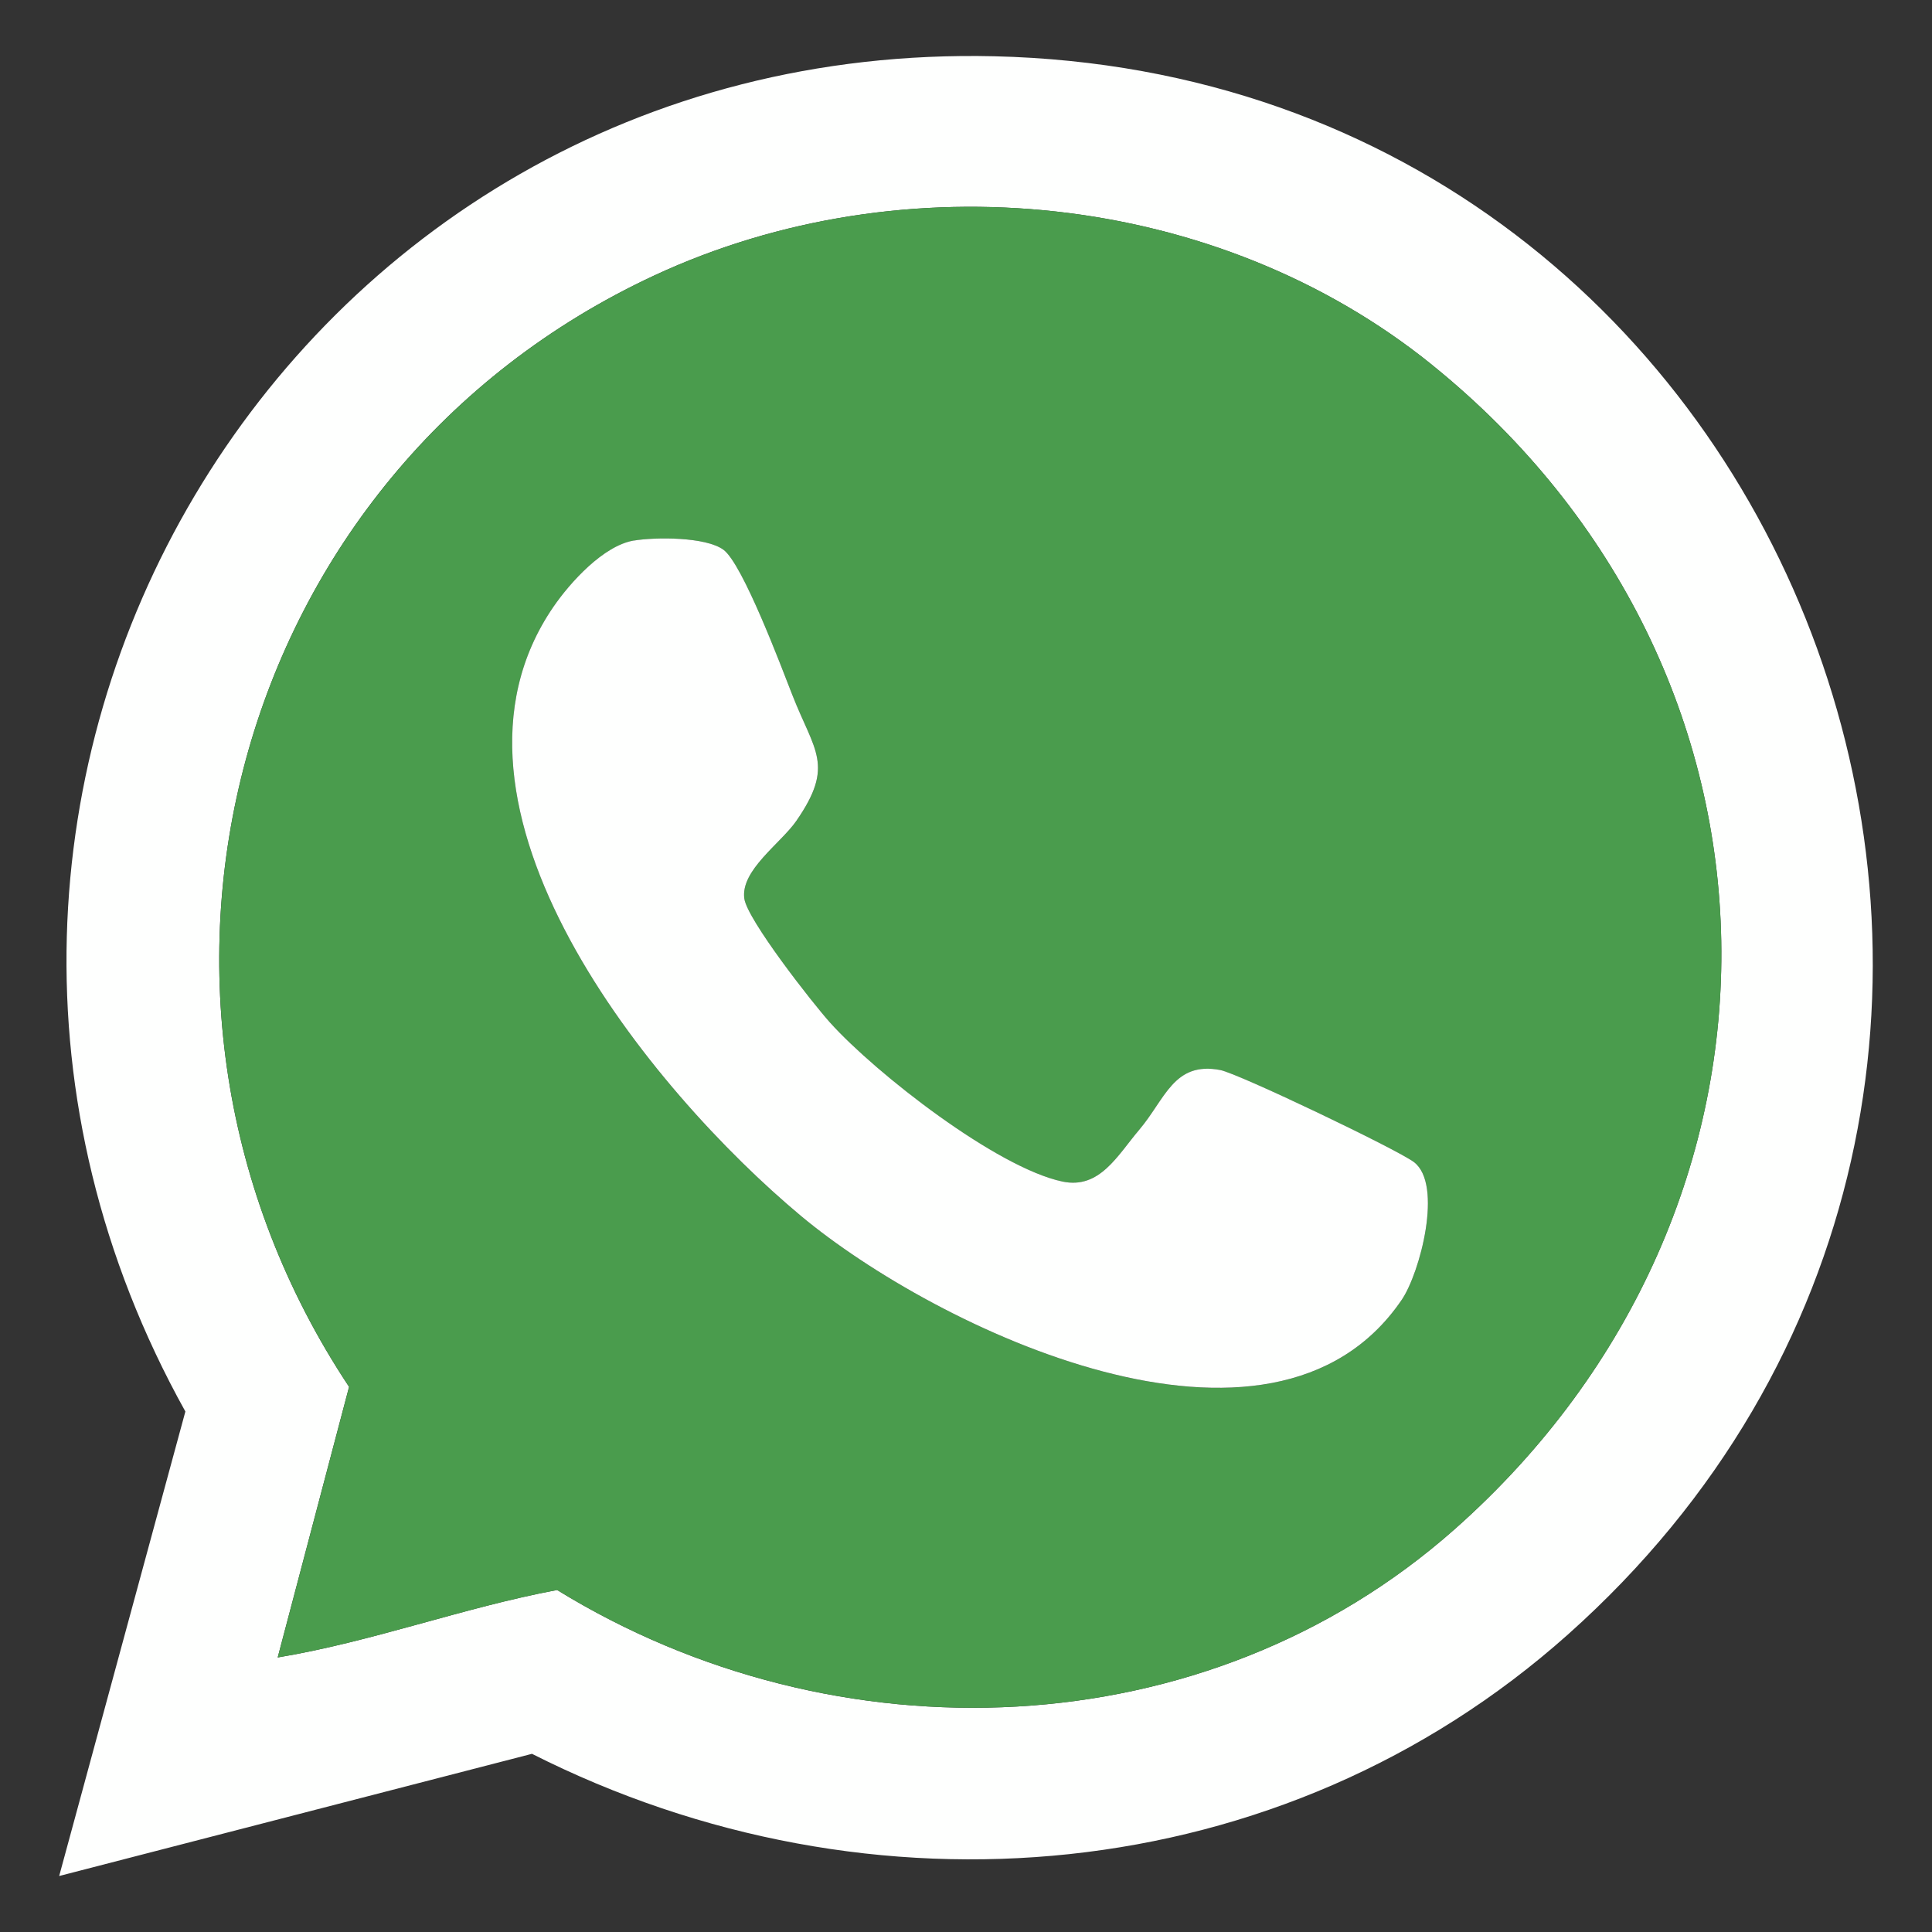 <?xml version="1.0" encoding="UTF-8"?>
<svg id="Capa_1" xmlns="http://www.w3.org/2000/svg" version="1.1" viewBox="0 0 400 400">
  <rect x="0" y="0" width="400" height="400" fill="#333333" stroke="none"/>
  <!-- Generator: Adobe Illustrator 29.0.0, SVG Export Plug-In . SVG Version: 2.1.0 Build 186)  -->
  <defs>
    <style>
      .st0 {
        fill: #4a9c4d;
      }

      .st1 {
        fill: #fefffe;
      }
    </style>
  </defs>
  <path class="st1" d="M12.25,388.41l26.13-96.17C-32.83,164.27,58.84,8.19,205.86,11.65c169.53,3.98,245.14,214.08,118.77,326.75-59.3,52.87-144.41,60.15-214.49,24.71l-97.9,25.3ZM296.45,75.51c-44.47-35.91-109.3-42.5-160.96-18.49-87.78,40.8-116.67,149.59-63.22,230.11l-14.78,56.03c19.52-3.24,38.33-10.31,57.85-13.97,57.65,35.47,134.24,33.07,185.79-12.55,75.22-66.57,73.63-177.9-4.69-241.13Z"/>
  <path class="st0" d="M296.45,75.51c78.32,63.23,79.91,174.57,4.69,241.13-51.55,45.62-128.14,48.01-185.79,12.55-19.52,3.67-38.33,10.73-57.85,13.97l14.78-56.03c-53.45-80.51-24.56-189.31,63.22-230.11,51.66-24.01,116.48-17.42,160.96,18.49ZM131.23,111.92c-6.29,1.05-13.18,8.66-16.68,13.77-28.27,41.3,20.35,100.27,51.3,126.08,27.82,23.2,97.45,56.85,124.35,17.37,3.81-5.59,8.62-23.92,2.54-28.53-3.44-2.61-36.3-18.33-40.1-19.06-9.64-1.84-11.37,6.01-16.79,12.39-4.52,5.32-8.19,12.31-15.88,10.7-13.59-2.86-38.62-22.39-48.06-32.85-3.62-4.01-17.23-21.39-17.81-25.75-.79-5.87,7.54-11.4,10.79-16.1,7.98-11.54,3.73-14.36-.83-26-2.3-5.89-10.3-27.17-14.27-30.1-3.69-2.72-14.1-2.66-18.56-1.91Z"/>
  <path class="st1" d="M131.23,111.92c4.46-.74,14.87-.8,18.56,1.91,3.98,2.93,11.97,24.22,14.27,30.1,4.55,11.64,8.8,14.46.83,26-3.25,4.7-11.58,10.23-10.79,16.1.58,4.36,14.19,21.74,17.81,25.75,9.44,10.46,34.47,29.99,48.06,32.85,7.7,1.62,11.36-5.37,15.88-10.7,5.42-6.38,7.15-14.23,16.79-12.39,3.8.73,36.66,16.45,40.1,19.06,6.08,4.61,1.27,22.94-2.54,28.53-26.9,39.48-96.53,5.83-124.35-17.37-30.96-25.82-79.57-84.79-51.3-126.08,3.5-5.11,10.39-12.72,16.68-13.77Z"/>
</svg>